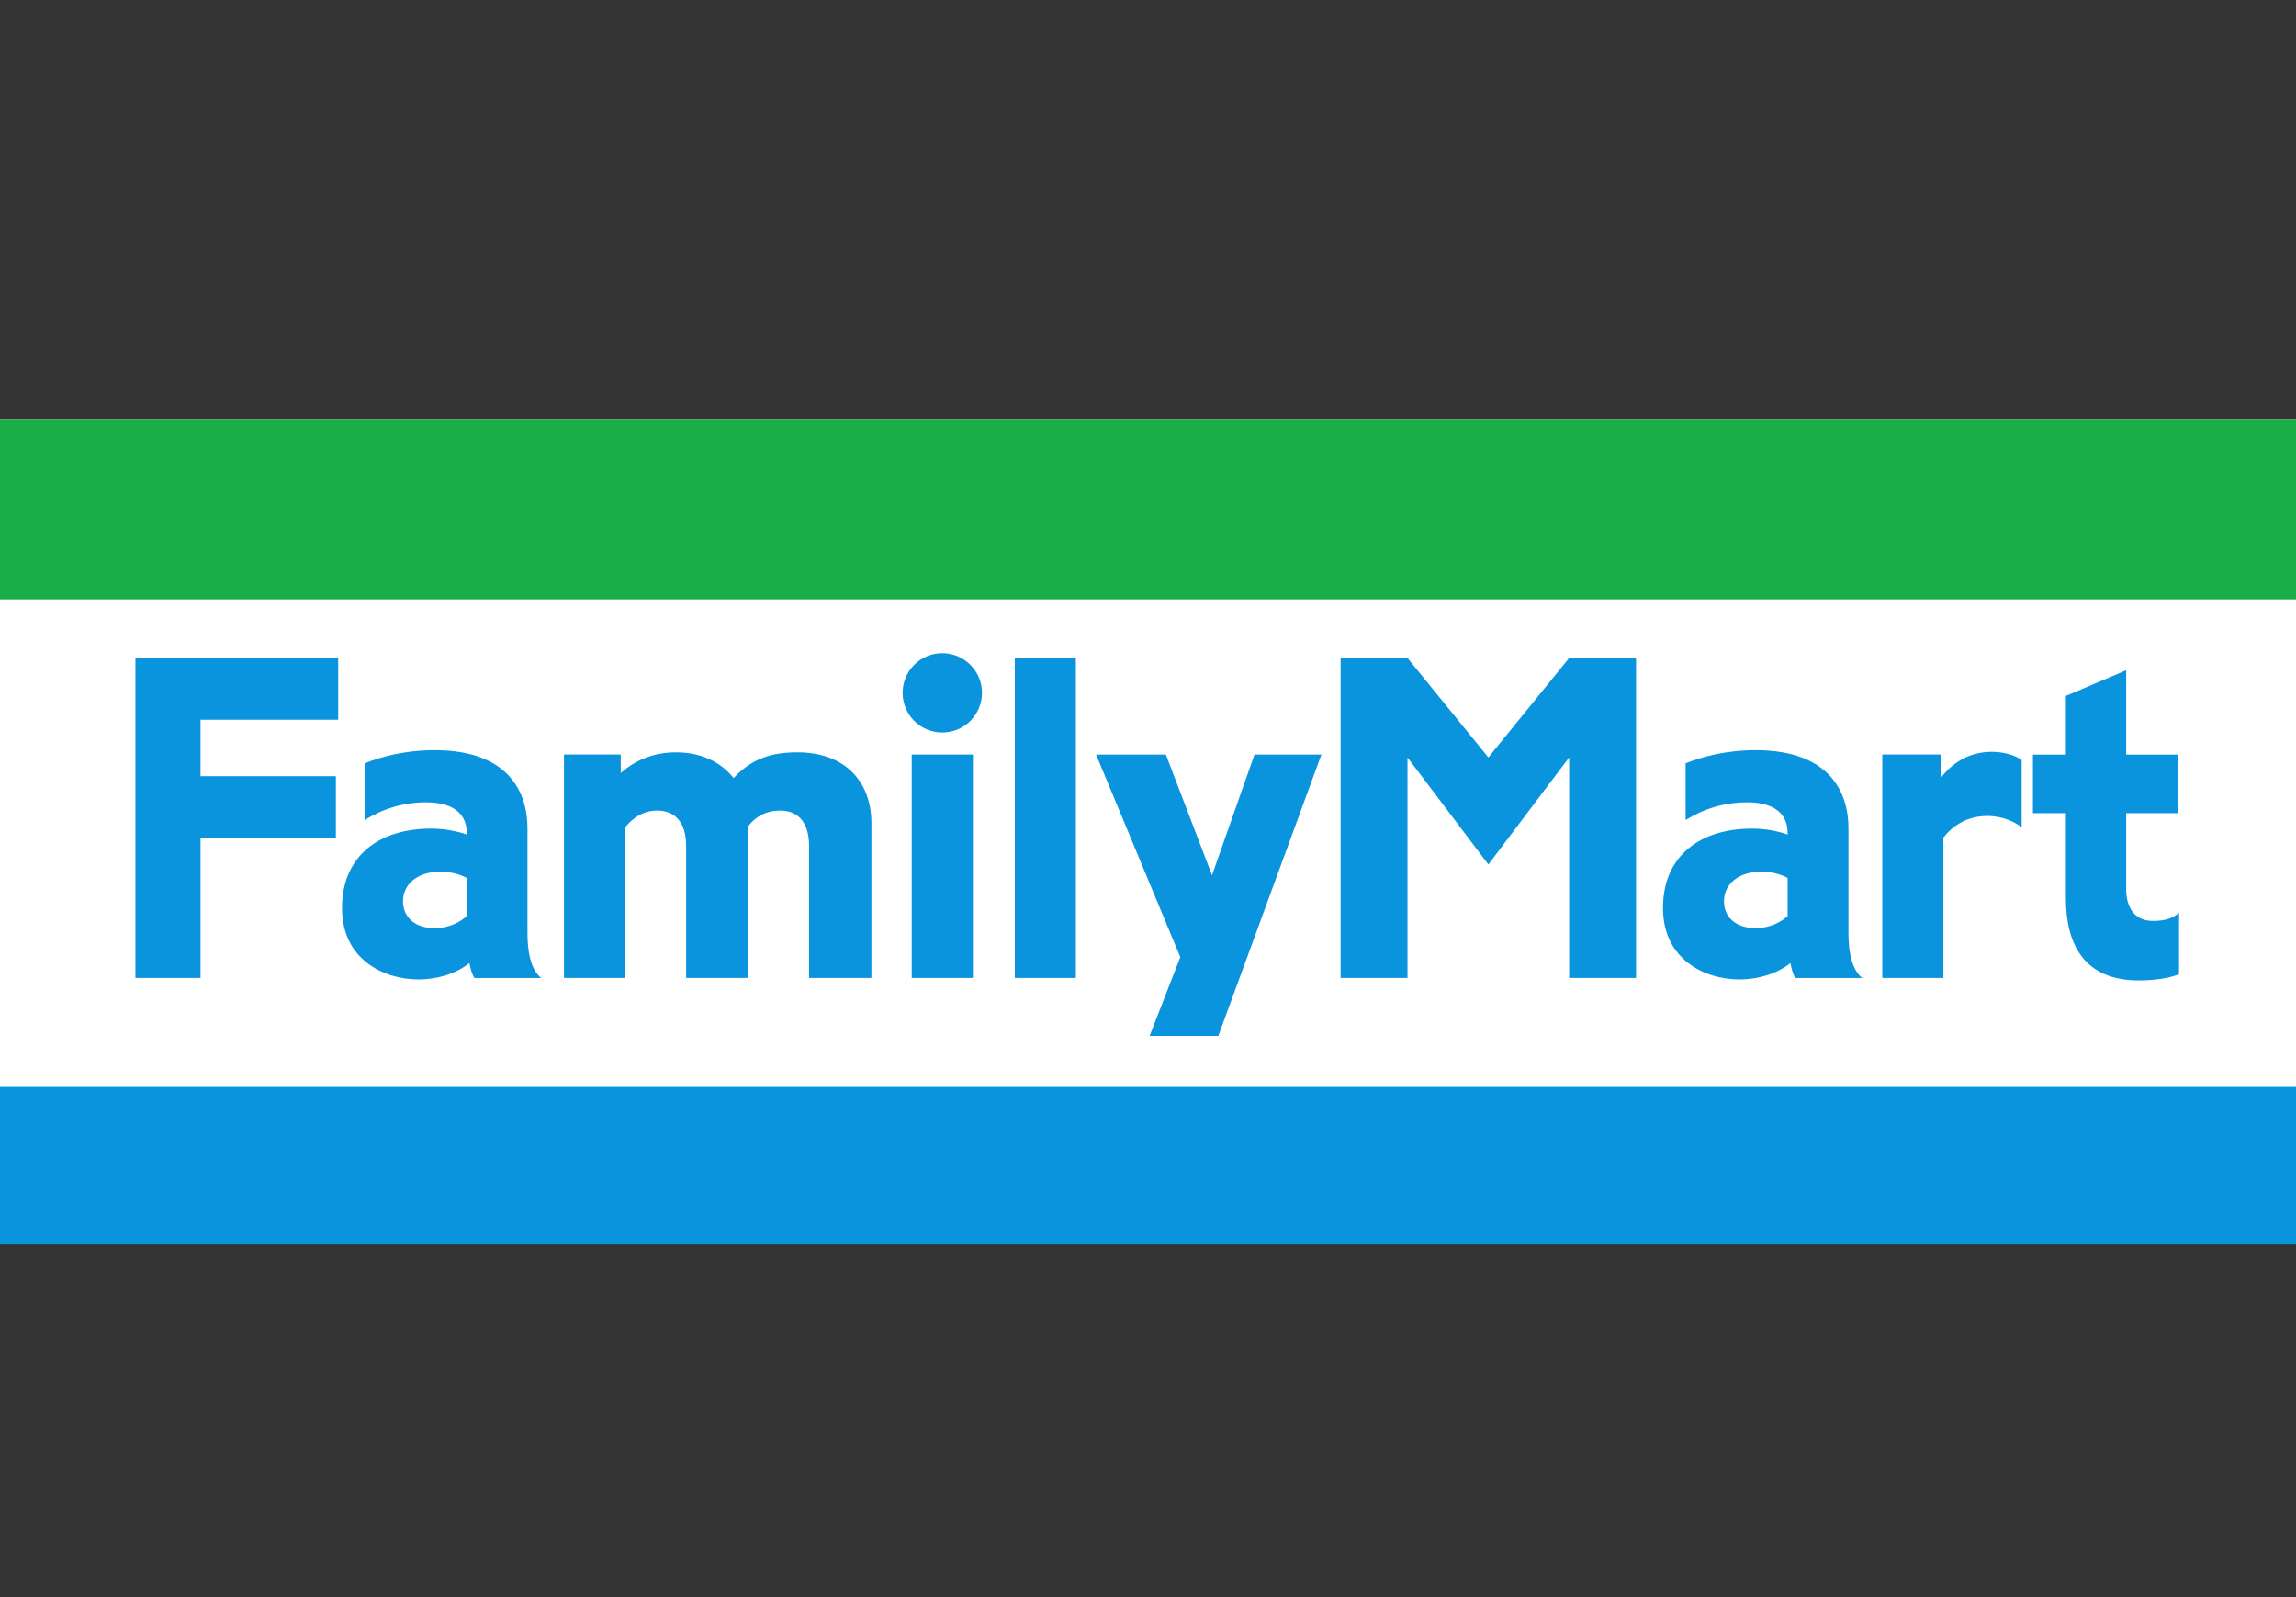 <svg width="115" height="80" viewBox="0 0 115 80" fill="none" xmlns="http://www.w3.org/2000/svg">
<rect x="0" y="0" width="115" height="80" fill="#333333" stroke="none"/>
<path d="M115 21H0V54.824H115V21Z" fill="white"/>
<path d="M6.783 32.959V48.984H10.044V41.979H16.822V38.88H10.044V36.052H16.939V32.959H6.783Z" fill="#0994DD"/>
<path d="M26.419 46.691C26.419 45.367 26.419 42.833 26.419 41.475C26.419 39.753 25.532 37.577 21.767 37.577C20.282 37.577 19.079 37.907 18.263 38.236V41.075C19.196 40.499 20.226 40.188 21.349 40.188C22.366 40.188 23.378 40.532 23.378 41.725C23.378 41.753 23.378 41.775 23.378 41.802C22.878 41.625 22.243 41.505 21.584 41.505C19.019 41.505 17.131 42.849 17.131 45.485C17.131 48.079 19.249 49.059 20.947 49.059C22.007 49.059 22.922 48.715 23.512 48.239C23.573 48.575 23.661 48.846 23.762 48.987H27.112C26.708 48.663 26.419 48.012 26.419 46.691ZM20.185 45.145C20.185 44.26 20.947 43.663 22.036 43.663C22.59 43.663 23.032 43.79 23.378 43.976C23.378 44.657 23.378 45.353 23.378 45.885C23.069 46.159 22.541 46.49 21.761 46.49C20.759 46.49 20.185 45.92 20.185 45.145Z" fill="#0994DD"/>
<path d="M92.583 46.691C92.583 45.367 92.583 42.833 92.583 41.475C92.583 39.753 91.698 37.577 87.934 37.577C86.445 37.577 85.24 37.907 84.427 38.236V41.075C85.36 40.499 86.393 40.188 87.516 40.188C88.531 40.188 89.537 40.532 89.537 41.725C89.537 41.753 89.537 41.775 89.537 41.802C89.041 41.625 88.405 41.505 87.749 41.505C85.18 41.505 83.294 42.849 83.294 45.483C83.294 48.079 85.411 49.059 87.11 49.059C88.171 49.059 89.087 48.715 89.676 48.239C89.74 48.575 89.823 48.846 89.925 48.987H93.275C92.875 48.663 92.583 48.012 92.583 46.691ZM86.349 45.145C86.349 44.26 87.11 43.663 88.201 43.663C88.753 43.663 89.193 43.79 89.537 43.976C89.537 44.657 89.537 45.353 89.537 45.885C89.23 46.159 88.711 46.487 87.925 46.487C86.919 46.487 86.349 45.92 86.349 45.145Z" fill="#0994DD"/>
<path d="M39.947 37.685C38.623 37.685 37.655 38.003 36.745 38.973C36.102 38.163 35.099 37.685 33.878 37.685C32.879 37.685 31.942 37.978 31.091 38.72V37.795H28.249V48.984H31.309V41.444C31.676 40.988 32.198 40.602 32.921 40.602C33.844 40.602 34.366 41.232 34.366 42.374V48.984H37.489V41.364C37.841 40.916 38.354 40.602 39.078 40.602C40.07 40.602 40.525 41.308 40.525 42.374V48.984H43.646V41.232C43.646 39.131 42.301 37.685 39.947 37.685Z" fill="#0994DD"/>
<path d="M50.829 32.959H53.887V48.984H50.829V32.959Z" fill="#0994DD"/>
<path d="M74.548 37.941L70.497 32.959H67.147V48.984H70.497V37.941L74.548 43.302L78.594 37.941V48.984H81.944V32.959H78.594L74.548 37.941Z" fill="#0994DD"/>
<path d="M45.666 37.795H48.73V48.984H45.666V37.795Z" fill="#0994DD"/>
<path d="M47.196 32.719C46.097 32.719 45.21 33.609 45.21 34.702C45.21 35.804 46.097 36.691 47.196 36.691C48.295 36.691 49.185 35.804 49.185 34.702C49.185 33.609 48.295 32.719 47.196 32.719Z" fill="#0994DD"/>
<path d="M97.204 38.973V37.795H94.278V48.984H97.337V41.956C97.78 41.387 98.501 40.873 99.536 40.873C100.342 40.873 100.927 41.19 101.259 41.431V38.068C100.885 37.795 100.274 37.659 99.77 37.659C98.901 37.659 97.947 37.99 97.204 38.973Z" fill="#0994DD"/>
<path d="M107.833 46.13C106.862 46.13 106.494 45.379 106.494 44.549V40.732H109.103V37.799H106.494V33.574L103.474 34.859V37.799H101.824V40.732H103.474V44.993C103.474 47.317 104.401 49.109 107.132 49.109C107.947 49.109 108.667 48.988 109.141 48.799V45.703C108.911 45.961 108.49 46.13 107.833 46.13Z" fill="#0994DD"/>
<path d="M57.582 51.887H61.023L66.185 37.797H62.833L60.706 43.841L58.396 37.797H54.899L59.118 47.942L57.582 51.887Z" fill="#0994DD"/>
<path d="M0 21.004H115V30.023H0V21.004Z" fill="#19AE48"/>
<path d="M0 54.444H115V62.336H0V54.444Z" fill="#0994DD"/>
</svg>
